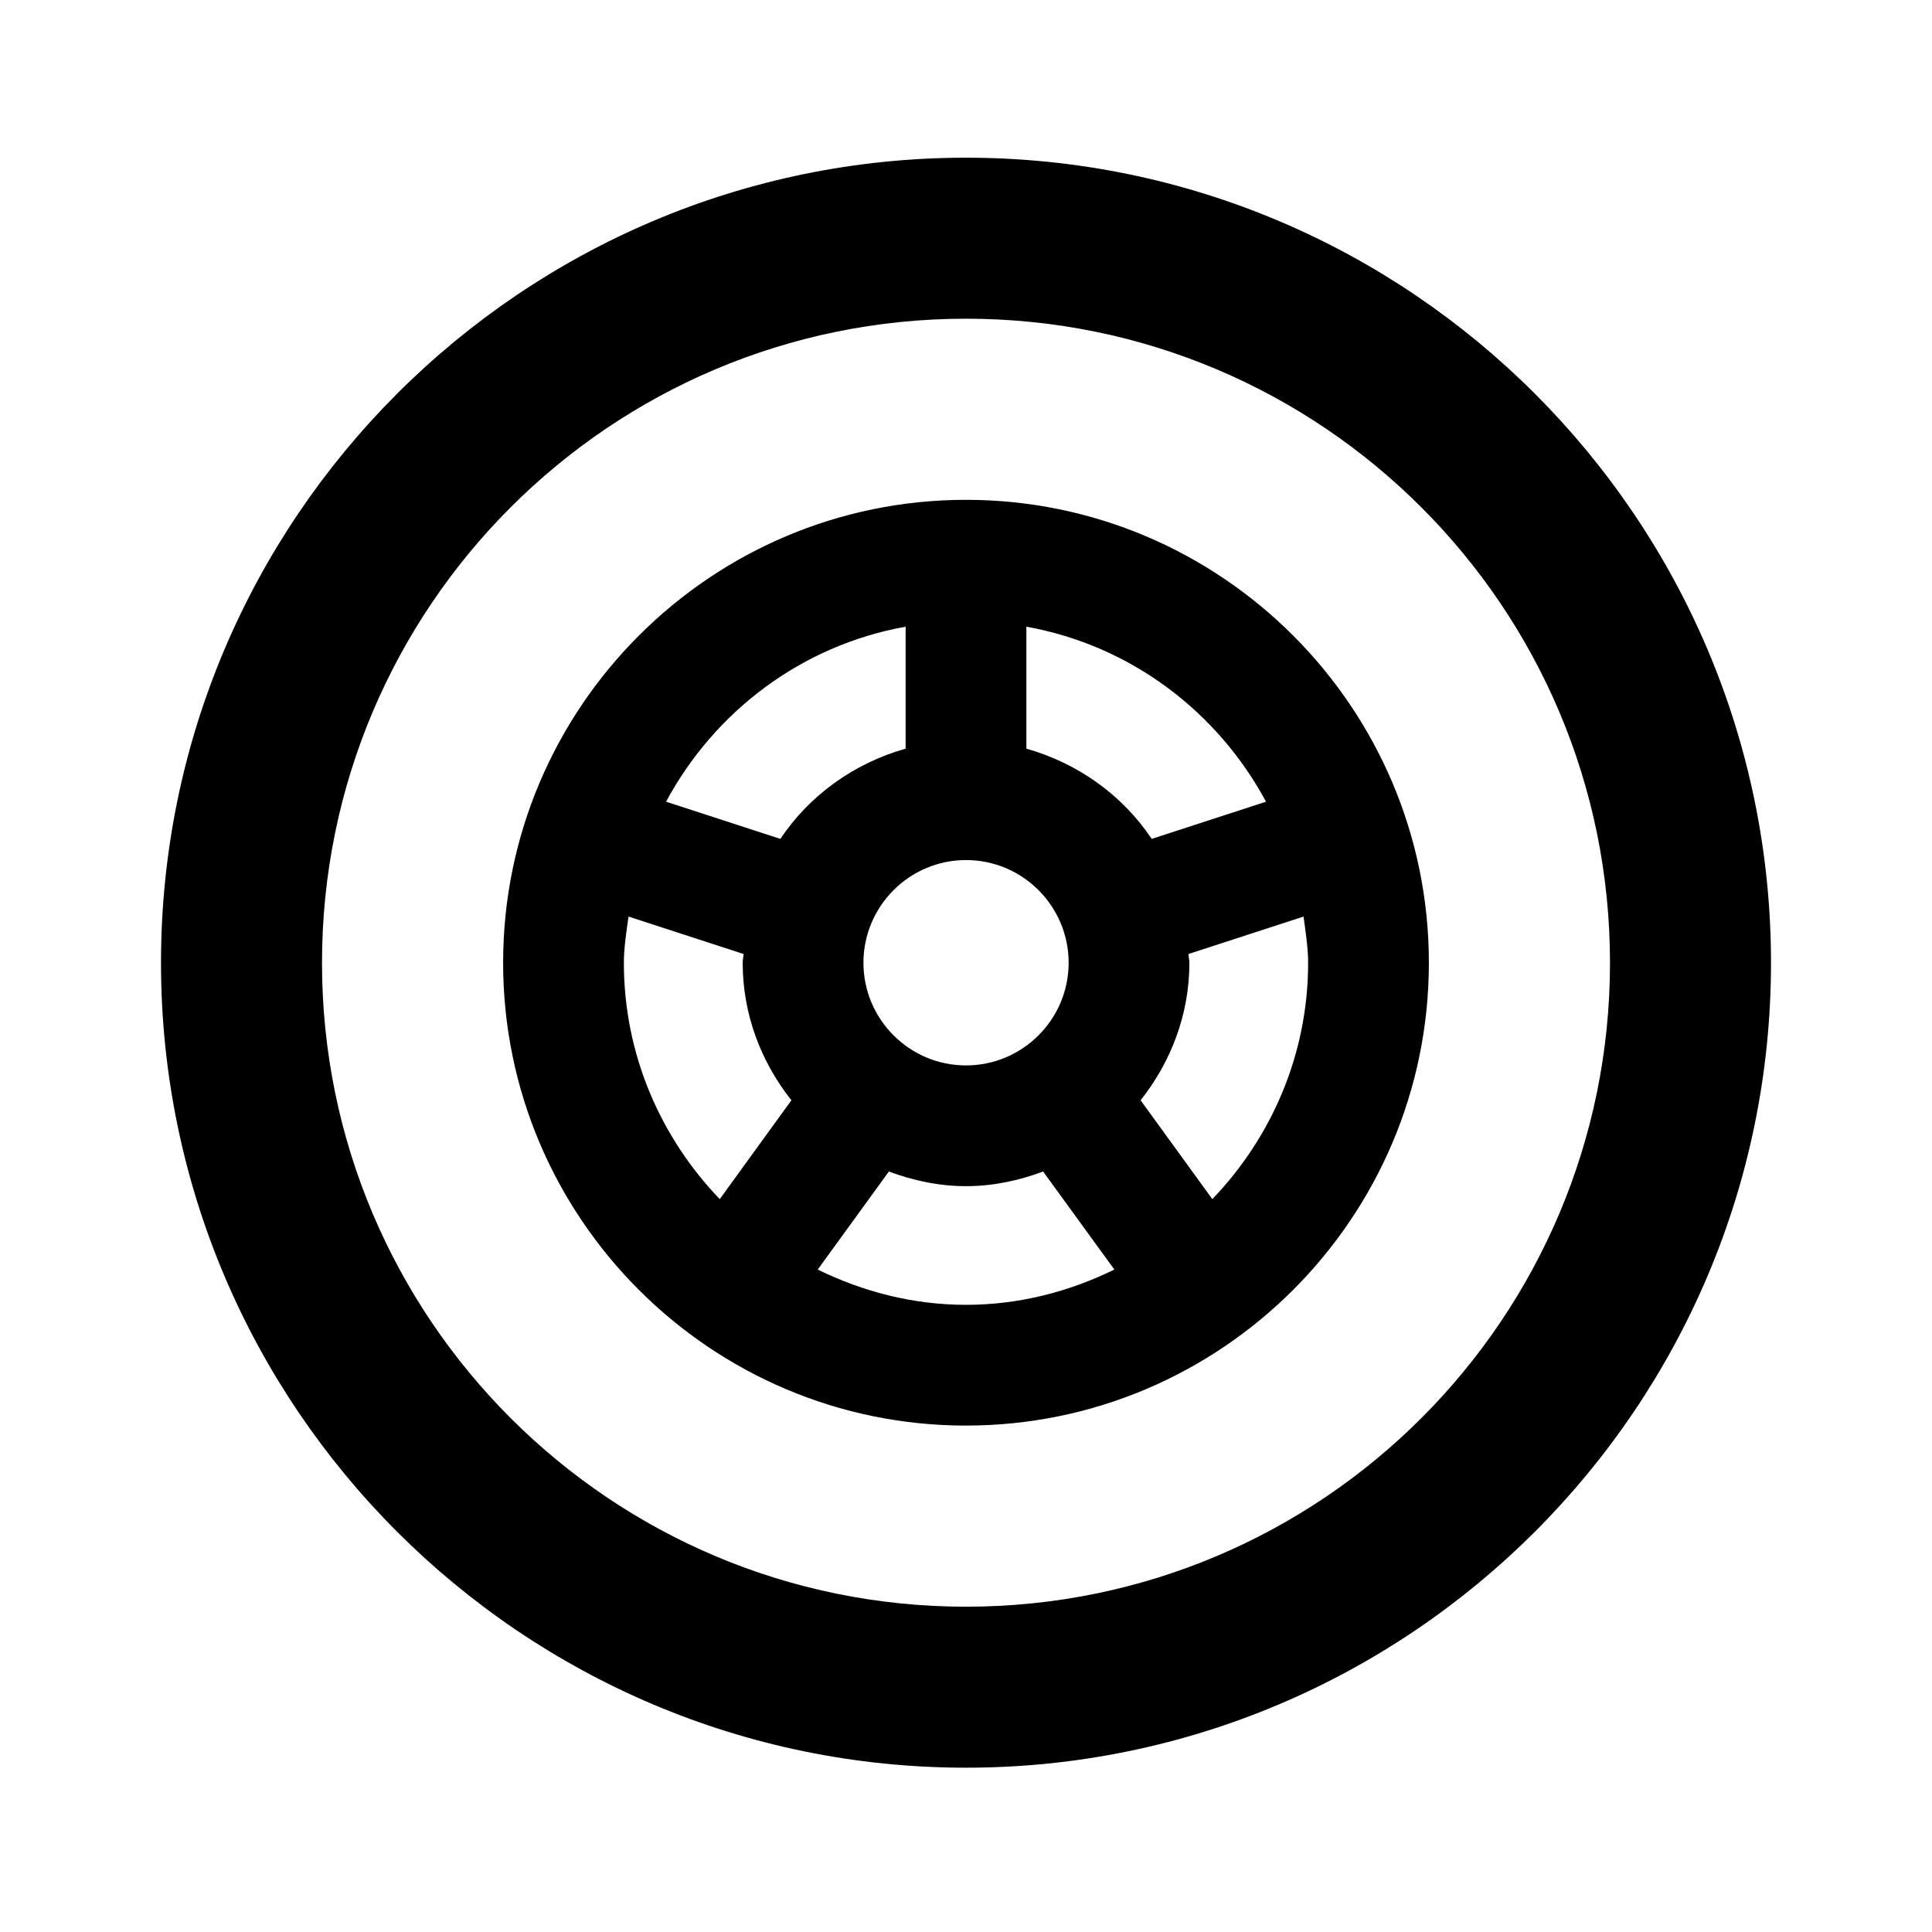 <svg width="24" height="24" viewBox="0 0 24 24" xmlns="http://www.w3.org/2000/svg">
<path fill-rule="evenodd" clip-rule="evenodd" d="M4 11.96C4 16.378 7.582 19.959 12 19.959C16.418 19.959 20 16.378 20 11.96C20 7.541 16.418 3.959 12 3.959C7.582 3.959 4 7.541 4 11.96ZM2 11.96C2 6.445 6.486 1.959 12 1.959C17.514 1.959 22 6.445 22 11.96C22 17.474 17.514 21.959 12 21.959C6.486 21.959 2 17.474 2 11.96ZM14.169 13.668L15.06 14.896C15.793 14.132 16.25 13.1 16.25 11.96C16.25 11.799 16.228 11.643 16.207 11.488C16.202 11.454 16.197 11.42 16.193 11.386L14.764 11.851C14.764 11.868 14.767 11.885 14.769 11.902C14.772 11.92 14.775 11.939 14.775 11.96C14.775 12.607 14.542 13.197 14.169 13.668ZM11.042 14.553L10.158 15.771C10.717 16.044 11.337 16.209 12 16.209C12.664 16.209 13.284 16.044 13.843 15.771L12.958 14.553C12.659 14.665 12.338 14.735 12 14.735C11.663 14.735 11.342 14.665 11.042 14.553ZM7.792 11.497C7.771 11.649 7.75 11.802 7.75 11.96C7.75 13.1 8.207 14.132 8.941 14.896L9.831 13.668C9.458 13.197 9.226 12.607 9.226 11.96C9.226 11.939 9.228 11.92 9.231 11.902C9.234 11.885 9.236 11.868 9.237 11.851L7.808 11.386C7.803 11.423 7.798 11.46 7.792 11.497ZM11.25 9.3V7.785C9.956 8.017 8.877 8.838 8.274 9.959L9.694 10.421C10.056 9.879 10.608 9.482 11.25 9.3ZM12 10.684C11.297 10.684 10.726 11.257 10.726 11.96C10.726 12.662 11.297 13.235 12 13.235C12.704 13.235 13.275 12.662 13.275 11.96C13.275 11.257 12.704 10.684 12 10.684ZM14.307 10.421L15.727 9.959C15.123 8.838 14.044 8.017 12.75 7.785V9.3C13.393 9.482 13.945 9.879 14.307 10.421ZM6.25 11.96C6.25 8.789 8.83 6.209 12 6.209C15.171 6.209 17.75 8.789 17.75 11.96C17.75 15.13 15.171 17.709 12 17.709C8.83 17.709 6.25 15.13 6.25 11.96Z"/>
</svg>